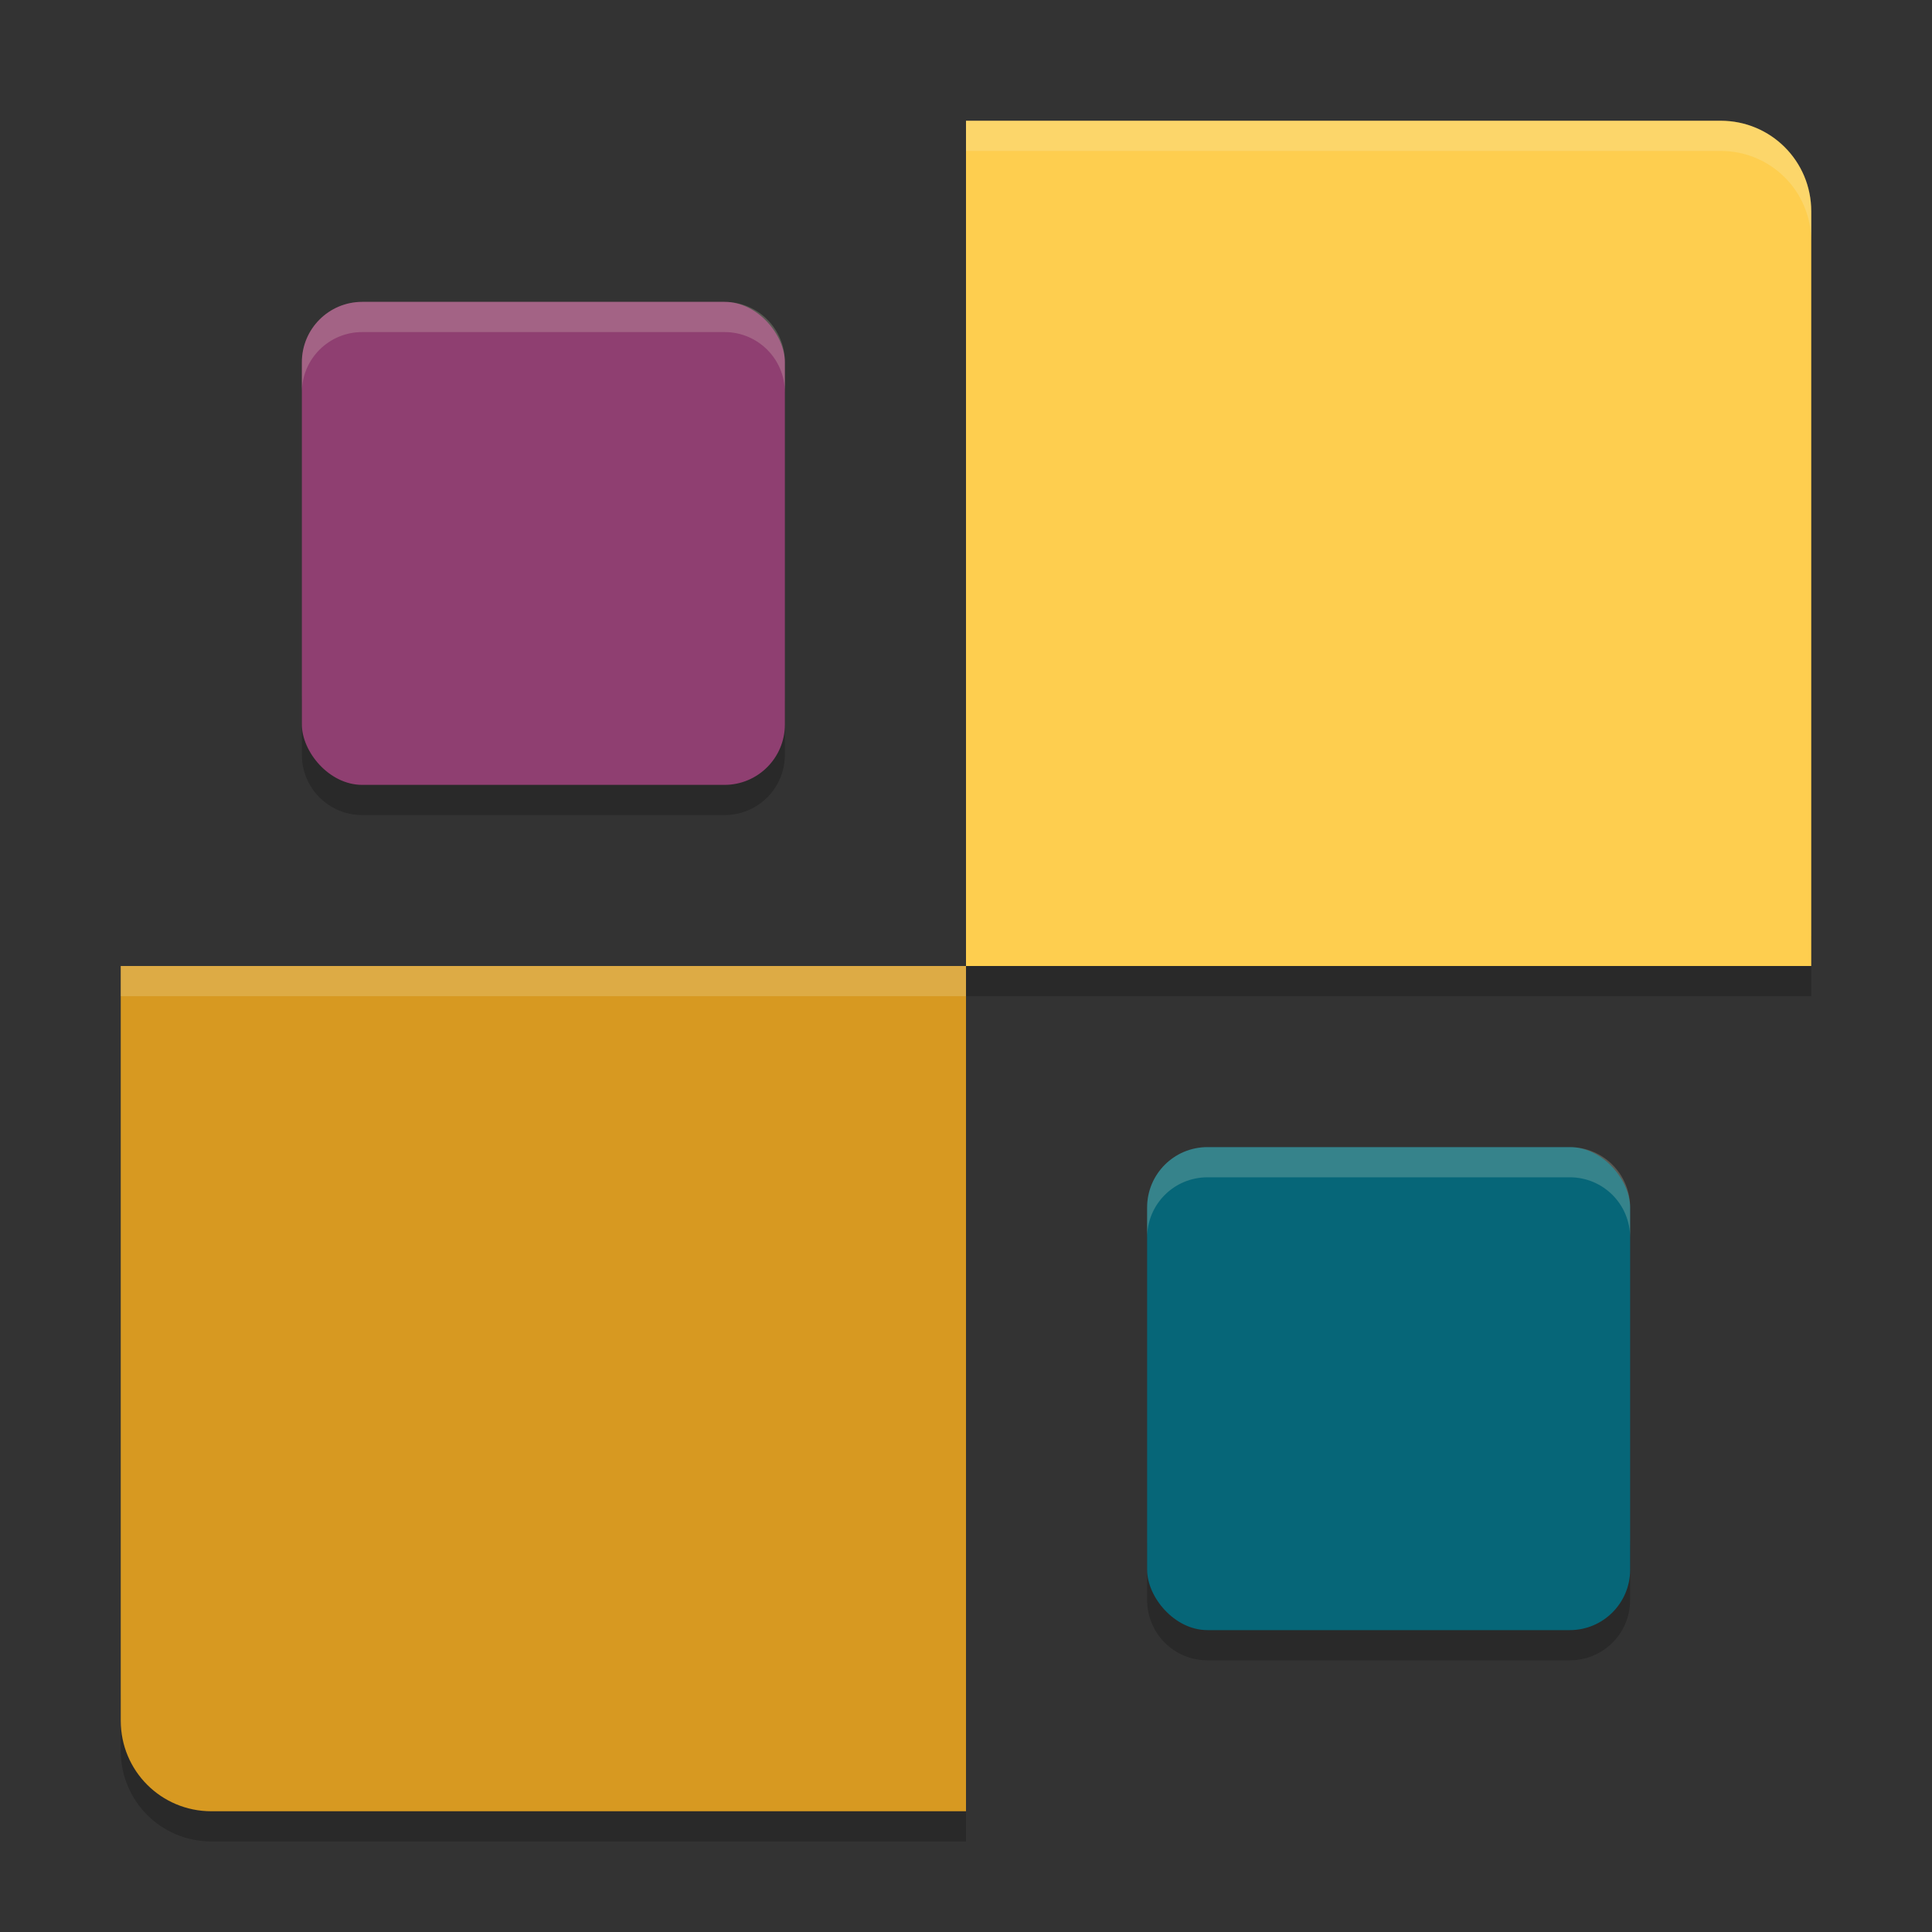 <svg xmlns="http://www.w3.org/2000/svg" width="64" height="64" version="1">
    <rect width="100%" height="100%" fill="#333333" stroke="none"/>
    <path d="M10 23v2c0 1.108.892 2 2 2h12c1.108 0 2-.892 2-2v-2c0 1.108-.892 2-2 2H12c-1.108 0-2-.892-2-2zm22 8v2h28v-2H32zm6 20v2c0 1.108.892 2 2 2h12c1.108 0 2-.892 2-2v-2c0 1.108-.892 2-2 2H40c-1.108 0-2-.892-2-2zM4 56v2c0 1.662 1.338 3 3 3h25v-2H7c-1.662 0-3-1.338-3-3z" opacity=".2"/>
    <path d="M32 4h25c1.662 0 3 1.338 3 3v25H32z" fill="#FECE4F"/>
    <path d="M32 60H7c-1.662 0-3-1.338-3-3V32h28z" fill="#D79921"/>
    <rect width="16" height="16" x="38" y="38" rx="2" ry="2" fill="#066678"/>
    <rect width="16" height="16" x="10" y="10" rx="2" ry="2" fill="#8F3F71"/>
    <path d="M32 4v1h25c1.662 0 3 1.338 3 3V7c0-1.662-1.338-3-3-3H32zm-20 6c-1.108 0-2 .892-2 2v1c0-1.108.892-2 2-2h12c1.108 0 2 .892 2 2v-1c0-1.108-.892-2-2-2H12zM4 32v1h28v-1H4zm36 6c-1.108 0-2 .892-2 2v1c0-1.108.892-2 2-2h12c1.108 0 2 .892 2 2v-1c0-1.108-.892-2-2-2H40z" opacity=".2" fill="#F9F5D7"/>
</svg>
